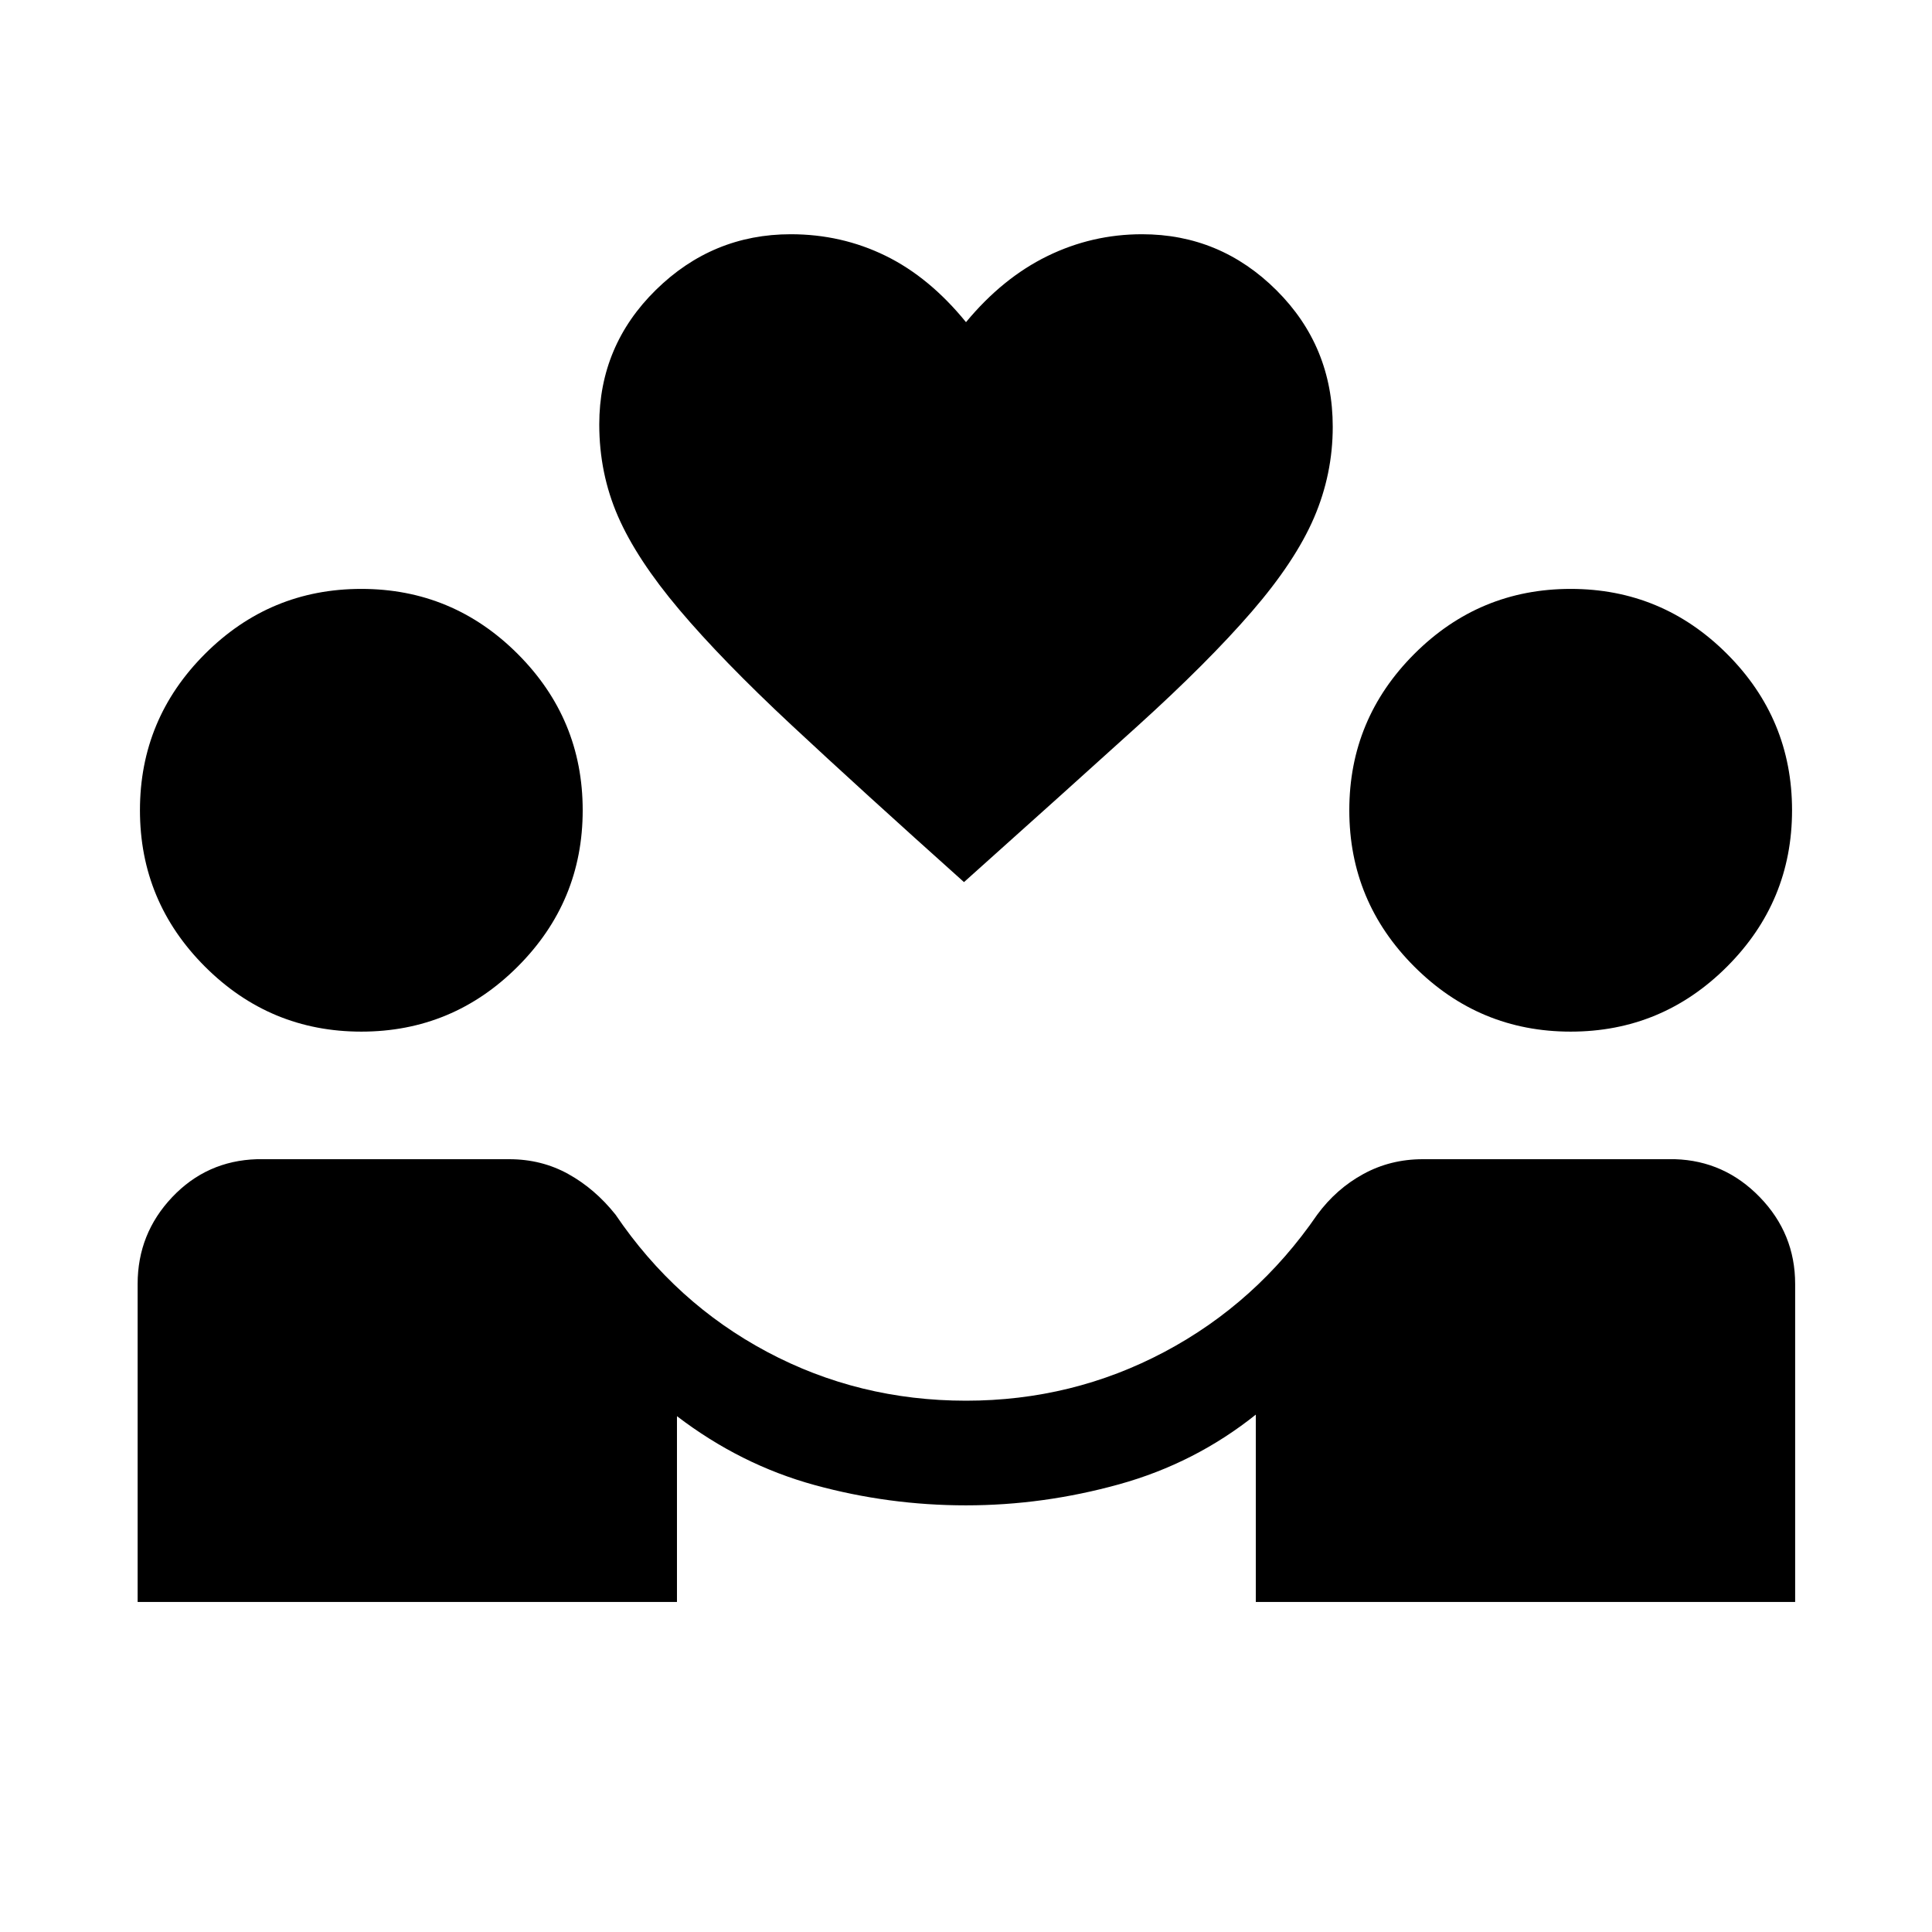<svg xmlns="http://www.w3.org/2000/svg" height="20" viewBox="0 -960 960 960" width="20"><path d="M68.39-164v-158q0-25 17.15-43.12 17.15-18.11 42.15-18.88H253q16.08 0 29.35 7.35 13.26 7.34 23.5 20.19 29.76 43.92 75.3 68.19Q426.69-264 480-264q52.92 0 98.65-24.27 45.74-24.27 75.89-68.19 9.46-12.85 22.92-20.19Q690.92-384 707-384h125.31q24.61.77 42.15 18.88Q892-347 892-322v158H624v-93.08q-30.23 24.16-67.92 34.62Q518.38-212 480-212q-38.38 0-75.19-10.08-36.81-10.08-68.43-34.23V-164H68.39Zm111.15-283.39q-45.38 0-77.69-32.3-32.31-32.31-32.31-77.7 0-45.38 32.31-77.69 32.31-32.3 77.69-32.3 45.38 0 77.69 32.3 32.31 32.31 32.31 77.69 0 45.39-32.31 77.7-32.31 32.3-77.69 32.3Zm600.92 0q-45.38 0-77.69-32.3-32.31-32.31-32.31-77.7 0-45.38 32.31-77.69 32.31-32.3 77.69-32.3 45.38 0 77.69 32.3 32.31 32.31 32.31 77.69 0 45.39-32.31 77.7-32.31 32.3-77.69 32.3ZM479-521.69q-51.31-45.93-85.77-78.08-34.46-32.15-55.65-57.23-21.19-25.08-30.5-46.42-9.31-21.35-9.31-45.66 0-39.23 28.15-66.88 28.16-27.65 67-27.65 25.23 0 47.08 10.69 21.85 10.69 40 33 18.15-21.92 40.38-32.81 22.24-10.88 47.08-10.88 38.85 0 66.81 27.84 27.96 27.85 27.96 67.85 0 23.54-9.31 45.19t-31 46.73q-21.69 25.08-56.65 56.73-34.96 31.65-86.27 77.58Z"/></svg>